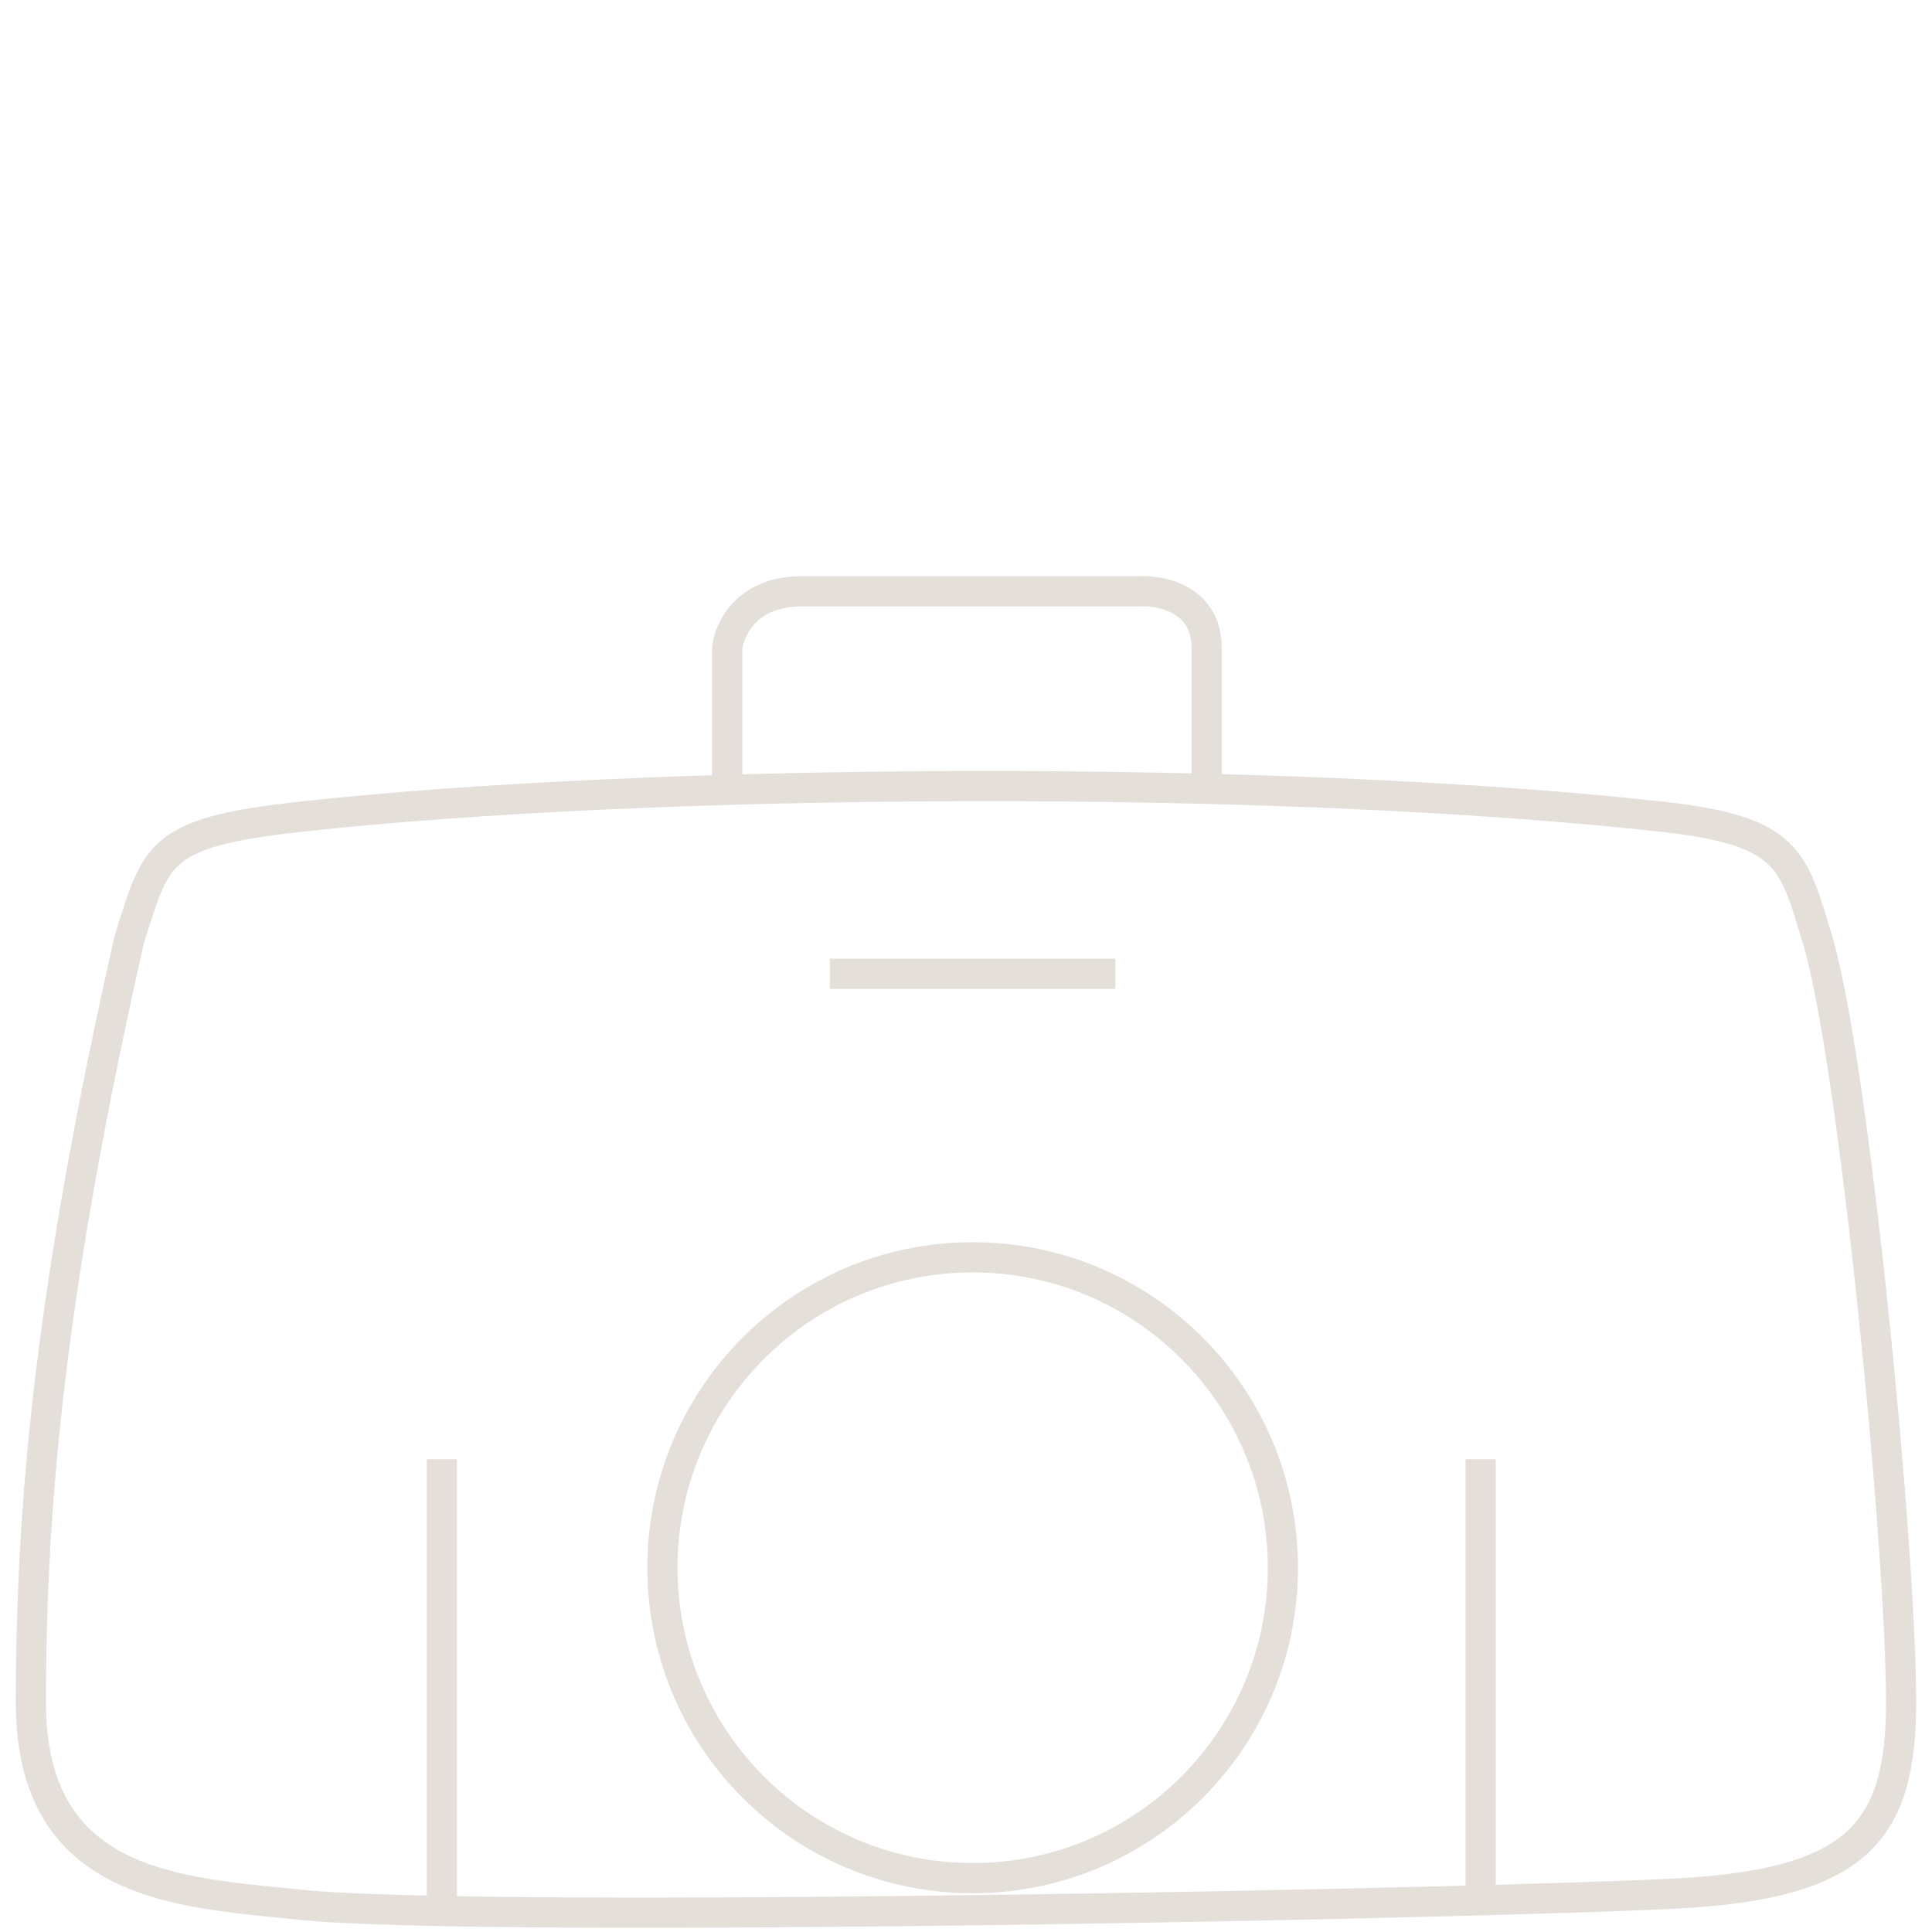 <svg width="96" height="96" viewBox="0 0 96 96" fill="none" xmlns="http://www.w3.org/2000/svg">
<path d="M82.648 40.59C63.401 38.456 32.473 38.645 14.866 40.59C7.775 41.373 7.775 42.429 6.427 46.668C2.514 63.931 1.536 74.629 1.536 84.597C1.536 93.789 8.91 94.017 14.866 94.641C24.158 95.613 74.656 94.565 83.459 94.079C92.263 93.593 94.464 91.032 94.464 84.597C94.464 76.782 92.108 52.644 90.305 46.668C89.106 42.696 88.887 41.282 82.648 40.59Z" stroke="#E5DFD9" stroke-width="1.5"/>
<path d="M36.136 39.024V32.206C36.231 31.265 37.1 29.384 39.823 29.384C42.546 29.384 52.113 29.384 56.556 29.384C57.69 29.306 59.959 29.76 59.959 32.206C59.959 34.651 59.959 37.77 59.959 39.024" stroke="#E5DFD9" stroke-width="1.5"/>
<path d="M41.241 48.388H55.421" stroke="#E5DFD9" stroke-width="1.5"/>
<path d="M21.956 72.507L21.956 94.641" stroke="#E5DFD9" stroke-width="1.5"/>
<path d="M73.572 72.507L73.572 94.641" stroke="#E5DFD9" stroke-width="1.5"/>
<path d="M63.747 77.899C63.747 86.418 56.844 93.323 48.331 93.323C39.818 93.323 32.916 86.418 32.916 77.899C32.916 69.38 39.818 62.475 48.331 62.475C56.844 62.475 63.747 69.38 63.747 77.899Z" stroke="#E5DFD9" stroke-width="1.5"/>
</svg>
